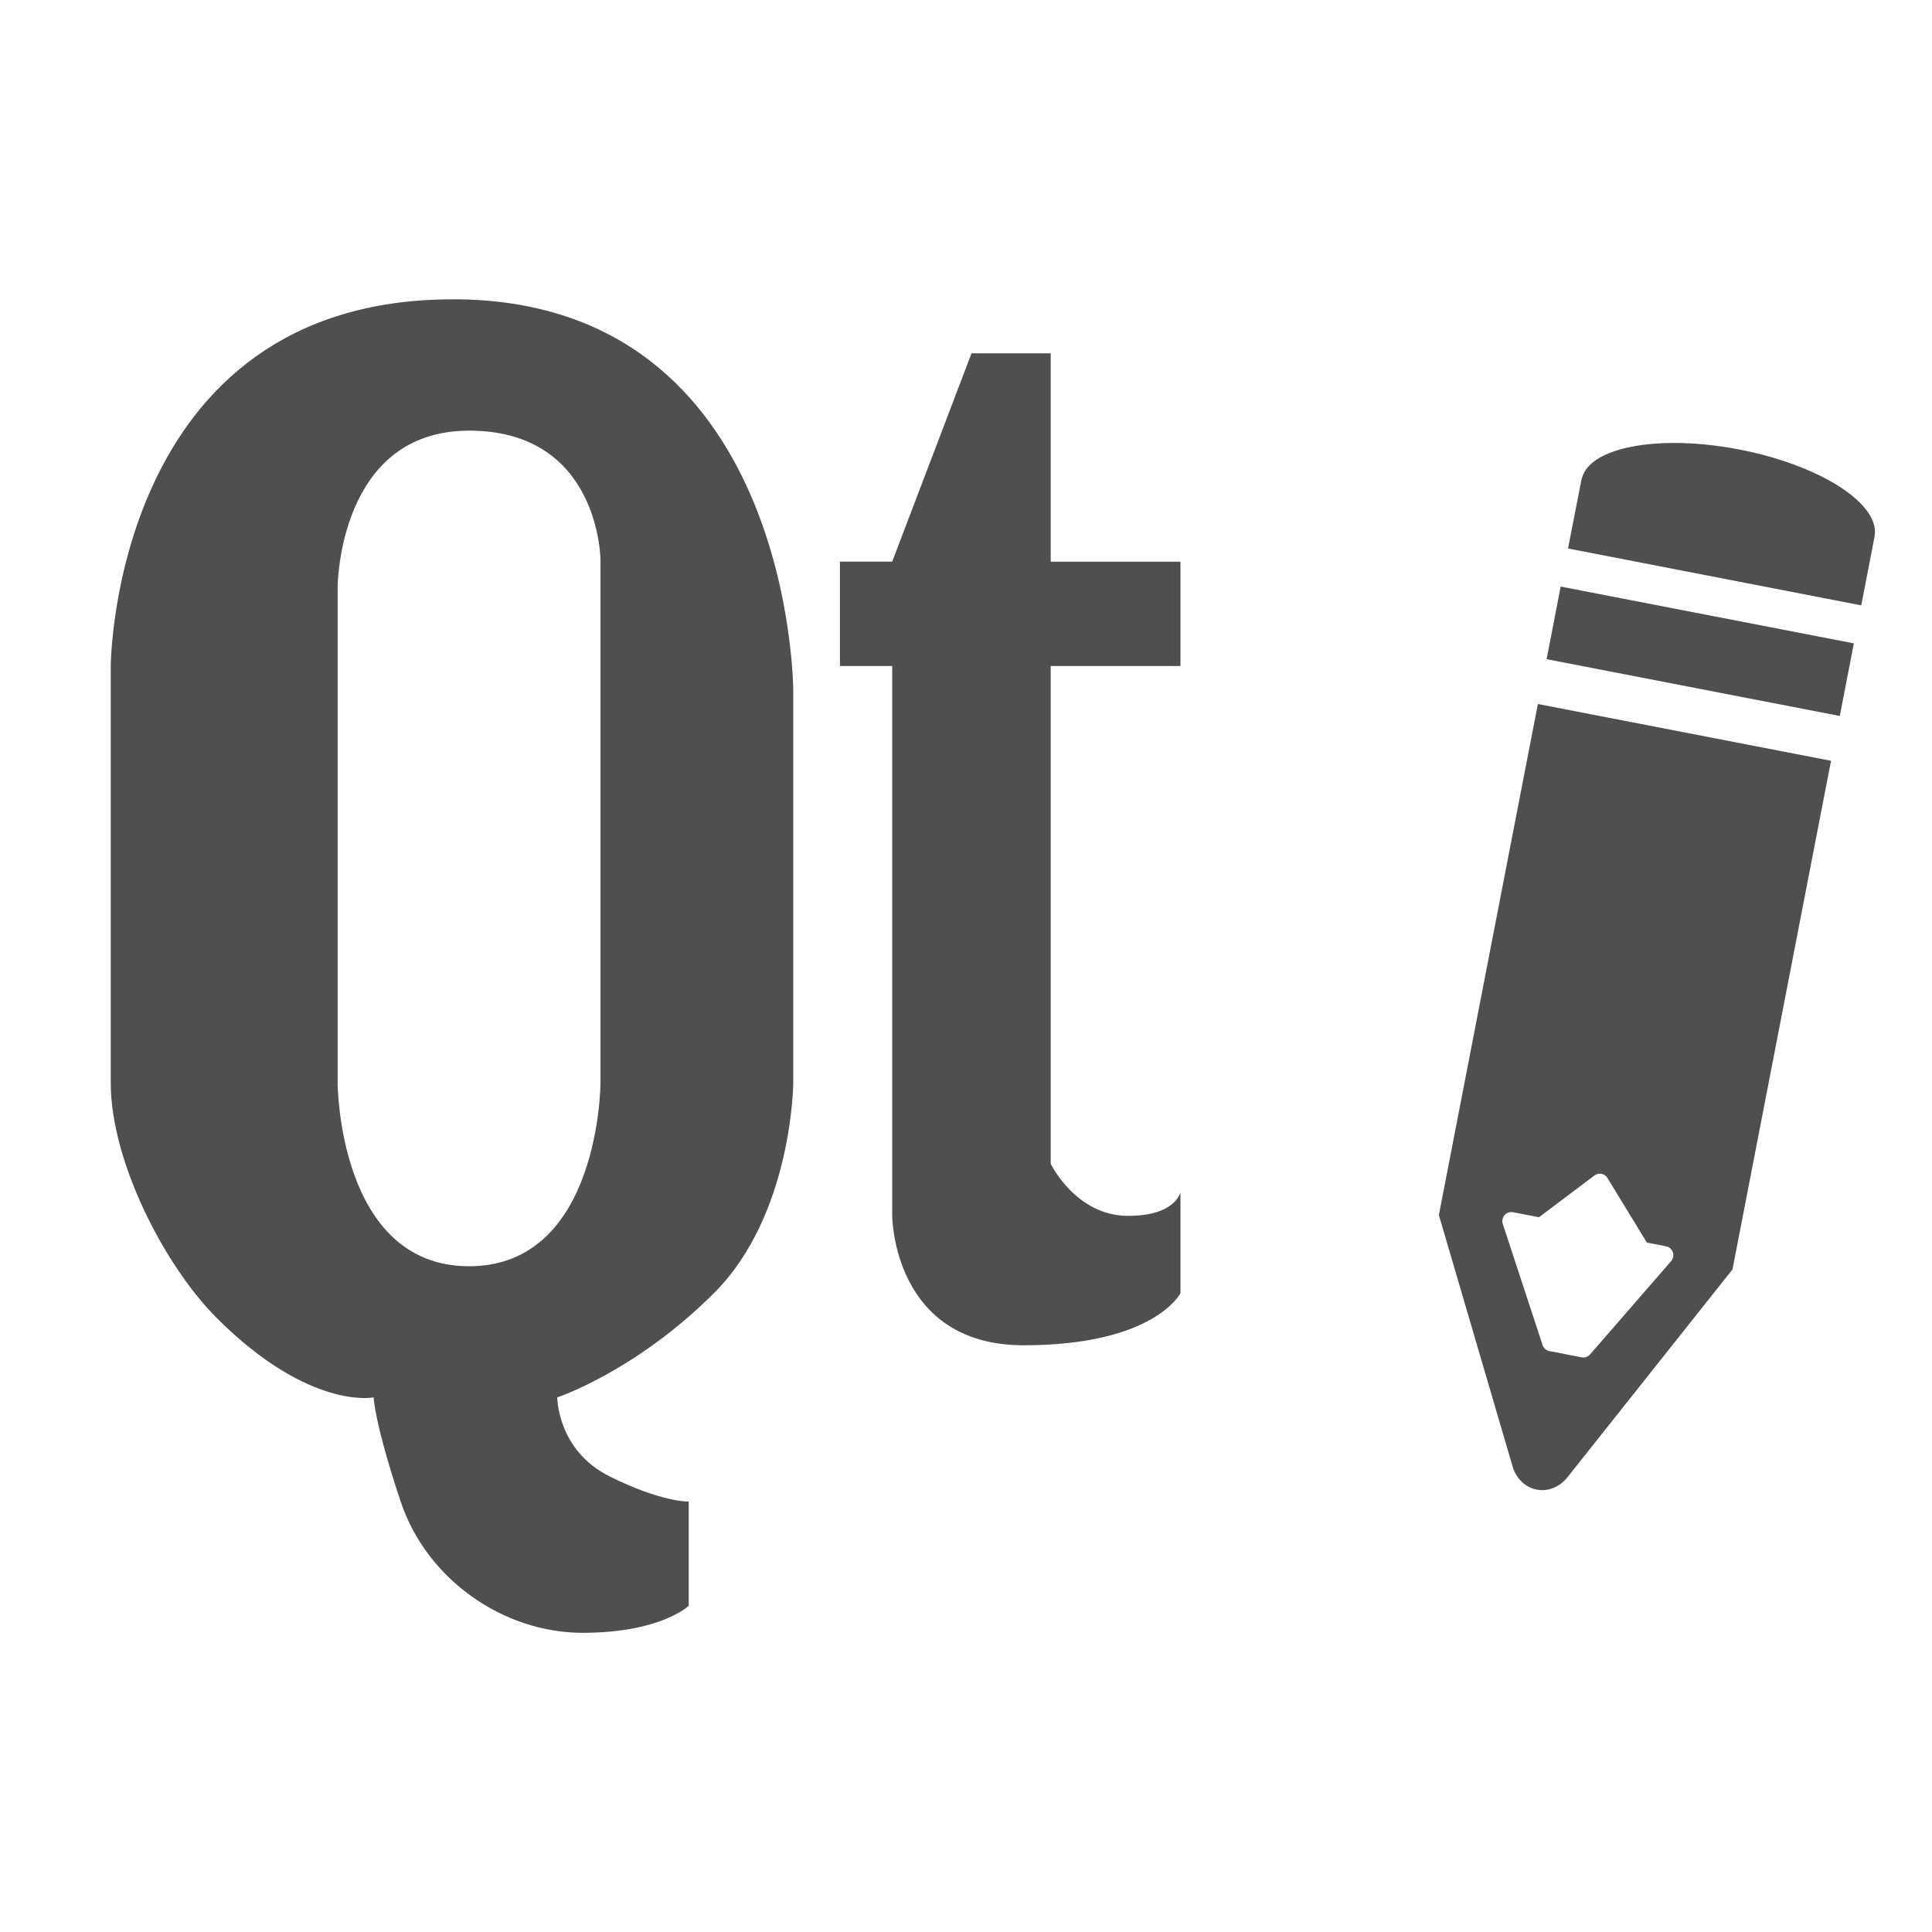 <?xml version="1.0" encoding="UTF-8" standalone="no"?>
<svg
   xmlns:dc="http://purl.org/dc/elements/1.1/"
   xmlns:cc="http://creativecommons.org/ns#"
   xmlns:rdf="http://www.w3.org/1999/02/22-rdf-syntax-ns#"
   xmlns:svg="http://www.w3.org/2000/svg"
   xmlns="http://www.w3.org/2000/svg"
   xmlns:sodipodi="http://sodipodi.sourceforge.net/DTD/sodipodi-0.dtd"
   xmlns:inkscape="http://www.inkscape.org/namespaces/inkscape"
   height="512"
   viewBox="0 0 512 512"
   width="512"
   version="1.1"
   id="svg2"
   inkscape:version="0.91 r13725"
   sodipodi:docname="designer.svg">
  <defs
     id="defs21" />
  <sodipodi:namedview
     pagecolor="#ffffff"
     bordercolor="#666666"
     borderopacity="1"
     objecttolerance="10"
     gridtolerance="10"
     guidetolerance="10"
     inkscape:pageopacity="0"
     inkscape:pageshadow="2"
     inkscape:window-width="640"
     inkscape:window-height="480"
     id="namedview19"
     showgrid="false"
     inkscape:zoom="0.4609375"
     inkscape:cx="256"
     inkscape:cy="256"
     inkscape:window-x="0"
     inkscape:window-y="31"
     inkscape:window-maximized="0"
     inkscape:current-layer="svg2" />
  <g
     id="g66"
     transform="matrix(1.469,0,0,1.469,-85.249,-120.05)"
     style="fill:#4f4f4f;fill-rule:evenodd">
    <path
       id="path68"
       d="m 139.71,135.72 c -61.43,0 -61.698,66.15 -61.698,66.15 l 0,75.22 c 0,14.15 9.712,33.01 19.16,42.44 16.706,16.673 28.26,14.28 28.26,14.28 0,0 0.157,4.649 4.882,18.796 4.725,14.15 18.626,23.678 32.802,23.678 14.176,0 19.16,-4.882 19.16,-4.882 l 0,-18.796 c 0,0 -4.83,0.169 -14.28,-4.546 -9.452,-4.716 -9.429,-14.25 -9.429,-14.25 0,0 14.08,-4.649 28.26,-18.796 14.176,-14.15 14.311,-37.928 14.311,-37.928 l 0,-70.7 c 0,0 0.006,-70.67 -61.42,-70.67 m 93.58,9.734 -14.311,37.592 -9.429,0 0,18.827 9.429,0 0,99.2 c 0,0 0.083,23.343 23.709,23.343 23.626,0 28.29,-9.398 28.29,-9.398 l 0,-18.16 c -0.443,1.326 -2.341,4.211 -9.429,4.211 -9.451,0 -13.975,-9.398 -13.975,-9.398 l 0,-89.8 23.404,0 0,-18.81 -23.404,0 0,-37.592 -14.28,0 m -90.65,13.945 c 23.631,0 23.709,23.343 23.709,23.343 l 0,94.35 c 0,0 -0.083,33.05 -23.709,33.05 -23.631,0 -23.709,-33.05 -23.709,-33.05 l 0,-89.5 c 0,0 0.083,-28.19 23.709,-28.19"
       inkscape:connector-curvature="0" />
    <g
       id="g70"
       transform="matrix(0.533,-0.36,0.36,0.533,-157.52,-91.73)">
      <path
         id="path72"
         d="m 373.71,816.11 -89.45,89.45 -10.993,10.993 -2.798,2.798 -22.315,69.941 a 9.104,10.143 45 0 0 2.929,10.074 9.104,10.143 45 0 0 8.17,1.103 l 70.926,-22.381 2.312,-2.312 10.678,-10.678 89.76,-89.76 -59.22,-59.22 m -59.105,119.08 a 2.541,2.541 0 0 1 0.867,2.023 l -0.985,21.19 3.875,3.875 a 2.541,2.541 0 0 1 -1.143,4.242 l -33.453,8.945 a 2.541,2.541 0 0 1 -2.456,-0.644 l -6.488,-6.488 a 2.541,2.541 0 0 1 -0.657,-2.495 l 9.759,-34.37 a 2.541,2.541 0 0 1 4.242,-1.116 l 5.214,5.214 19.426,-0.985 a 2.541,2.541 0 0 1 1.799,0.617"
         inkscape:connector-curvature="0" />
      <path
         id="path74"
         d="m 424.88,228.19 c -2.372,0.112 -4.319,0.85 -5.75,2.219 l -0.031,-0.031 -0.094,0.125 -13.875,13.844 59.22,59.25 13.875,-13.875 c 0.031,-0.031 0.063,-0.062 0.094,-0.094 6.409,-6.66 -1.515,-25.08 -17.844,-41.41 -12.818,-12.818 -26.903,-20.442 -35.594,-20.03"
         transform="translate(0,540.36)"
         inkscape:connector-curvature="0" />
      <path
         id="path76"
         d="m 397.44,792.4 59.23,59.23 -14.668,14.668 -59.23,-59.23 z"
         inkscape:connector-curvature="0" />
    </g>
  </g>
</svg>
